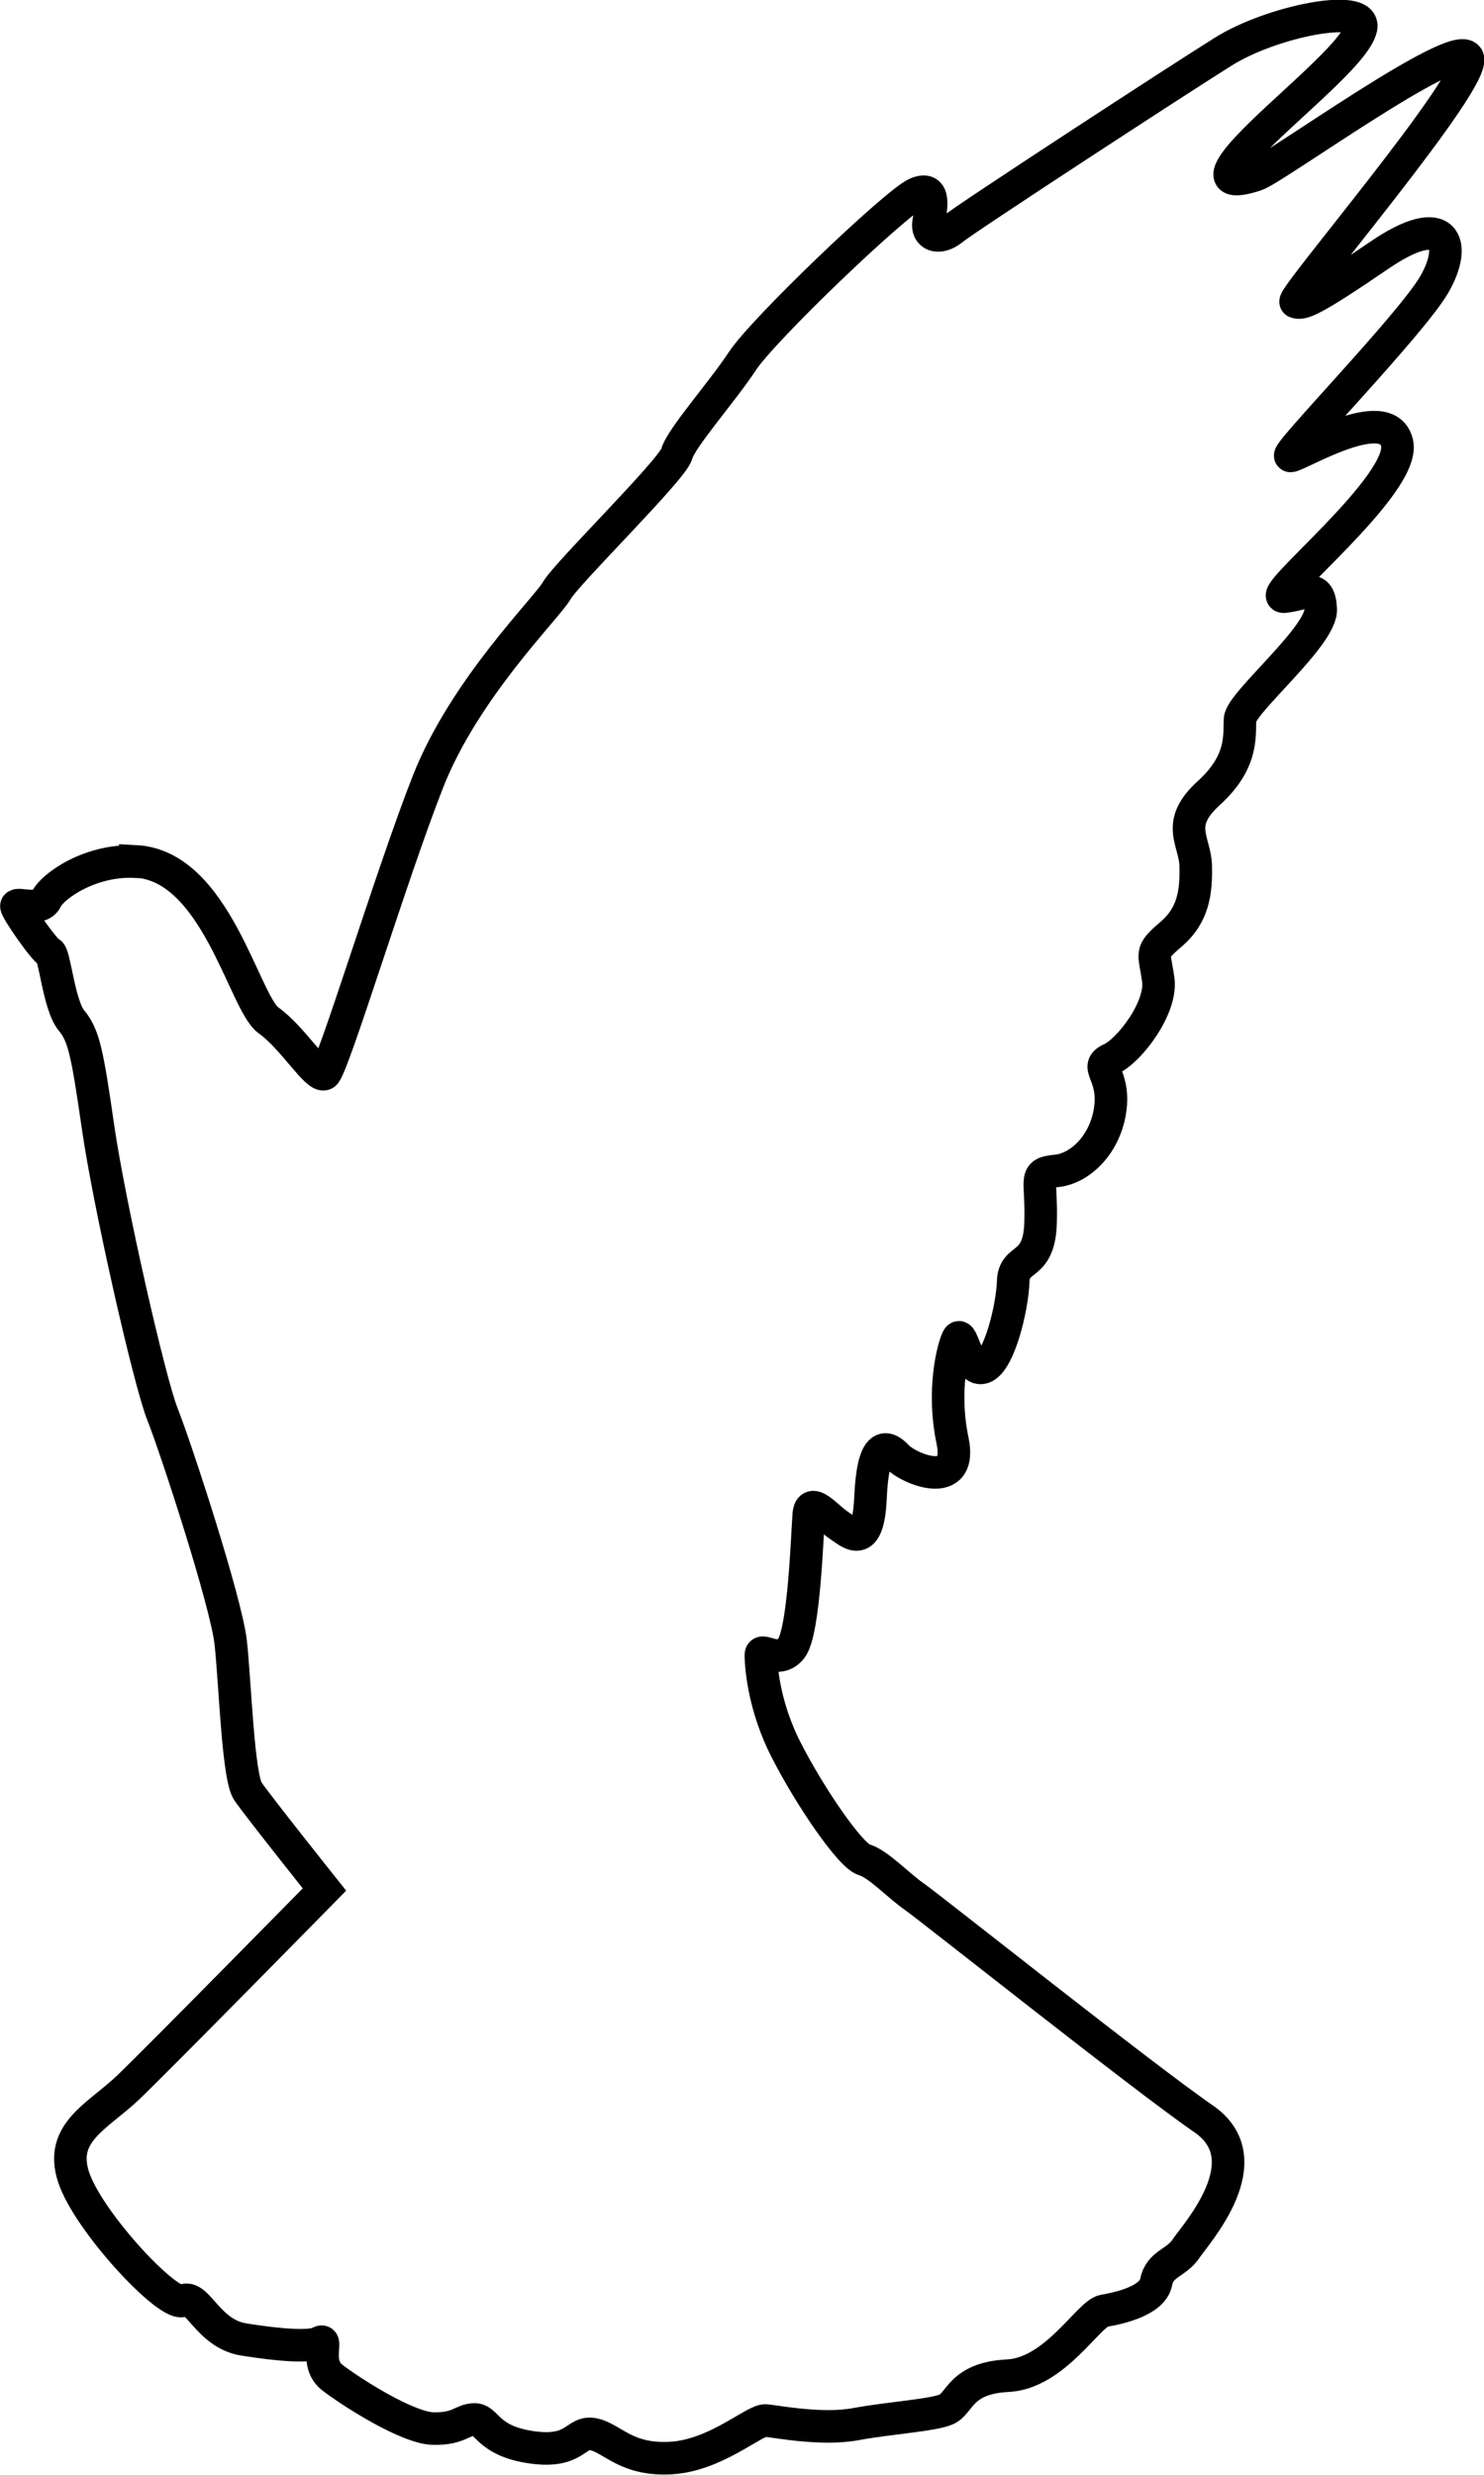 <?xml version="1.0" encoding="UTF-8"?>
<svg id="Layer_2" data-name="Layer 2" xmlns="http://www.w3.org/2000/svg" viewBox="0 0 56.99 94.98">
  <g id="Layer_2-2" data-name="Layer 2">
    <path d="M5.21,33.07c-1.76-.09-3.21.96-3.43,1.44s-1.12.13-1.15.26,1.09,1.73,1.28,1.79.35,2.02.83,2.6.61,1.22,1.03,4.13,1.96,9.71,2.47,10.99,2.45,7.21,2.62,8.76c.17,1.55.28,5.15.66,5.71s2.94,3.77,2.94,3.77c0,0-6.37,6.48-7.53,7.59s-2.66,1.72-2.11,3.43,3.66,5.04,4.21,4.76.95,1.27,2.33,1.49,2.57.31,2.92.11-.22.81.48,1.35,2.88,1.94,3.88,1.96,1.11-.35,1.59-.35.48.83,2.2,1.07,1.65-.65,2.37-.5,1.24,1.01,2.97.91,3.21-1.48,3.64-1.44,2.15.38,3.45.14,2.97-.34,3.49-.57.53-1.2,2.35-1.29,3.11-2.39,3.69-2.49,1.87-.38,2.01-1.1.77-.72,1.15-1.29,2.97-3.4.67-4.98c-2.3-1.58-10.48-8.09-11.1-8.52s-1.4-1.27-1.93-1.42-2.08-2.42-2.98-4.18c-.91-1.75-.99-3.36-.99-3.68s.67.38,1.17-.26.61-4.44.67-5.14.7.12,1.14.41,1.14,1.02,1.23-1.05c.09-2.07.56-2.07,1.02-1.58s2.54,1.34,2.13-.61.03-3.59.2-3.92.38,1.34.99,1.11,1.11-2.31,1.14-3.3.99-.47,1.05-2.22c.06-1.75-.32-1.93.61-2.02s1.9-1.05,2.07-2.4-.67-1.58.03-1.9,1.96-1.96,1.81-3.04-.35-1.02.5-1.75.96-1.61.94-2.6-.82-1.61.5-2.81c1.32-1.2,1.17-2.19,1.2-2.83s3.16-3.21,3.1-4.24-.56-.56-1.4-.47,4.71-4.3,4.33-5.9c-.38-1.61-3.8.5-4.09.5s4.62-5.03,5.52-6.58.47-2.89-2.13-1.11-2.95,1.87-3.19,1.78,7.04-8.59,6.6-9.38-7.42,4.27-8.12,4.5-1.7.44-.35-1.02,4.18-3.65,4.38-4.62-3.42-.26-5.29.91c-1.87,1.17-9.86,6.38-10.4,6.82s-1.01.22-.92-.27.31-1.44-.47-1.1-5.89,5.22-6.68,6.43c-.8,1.21-2.36,2.96-2.52,3.56s-4.23,4.58-4.61,5.25-3.53,3.74-4.94,7.32c-1.41,3.57-3.68,11.08-3.98,11.23s-1.21-1.39-2.15-2.06-2.01-5.94-5.1-6.1Z" style="fill: none; stroke: #000; stroke-miterlimit: 10; stroke-width: 1.25px;"/>
  </g>
</svg>